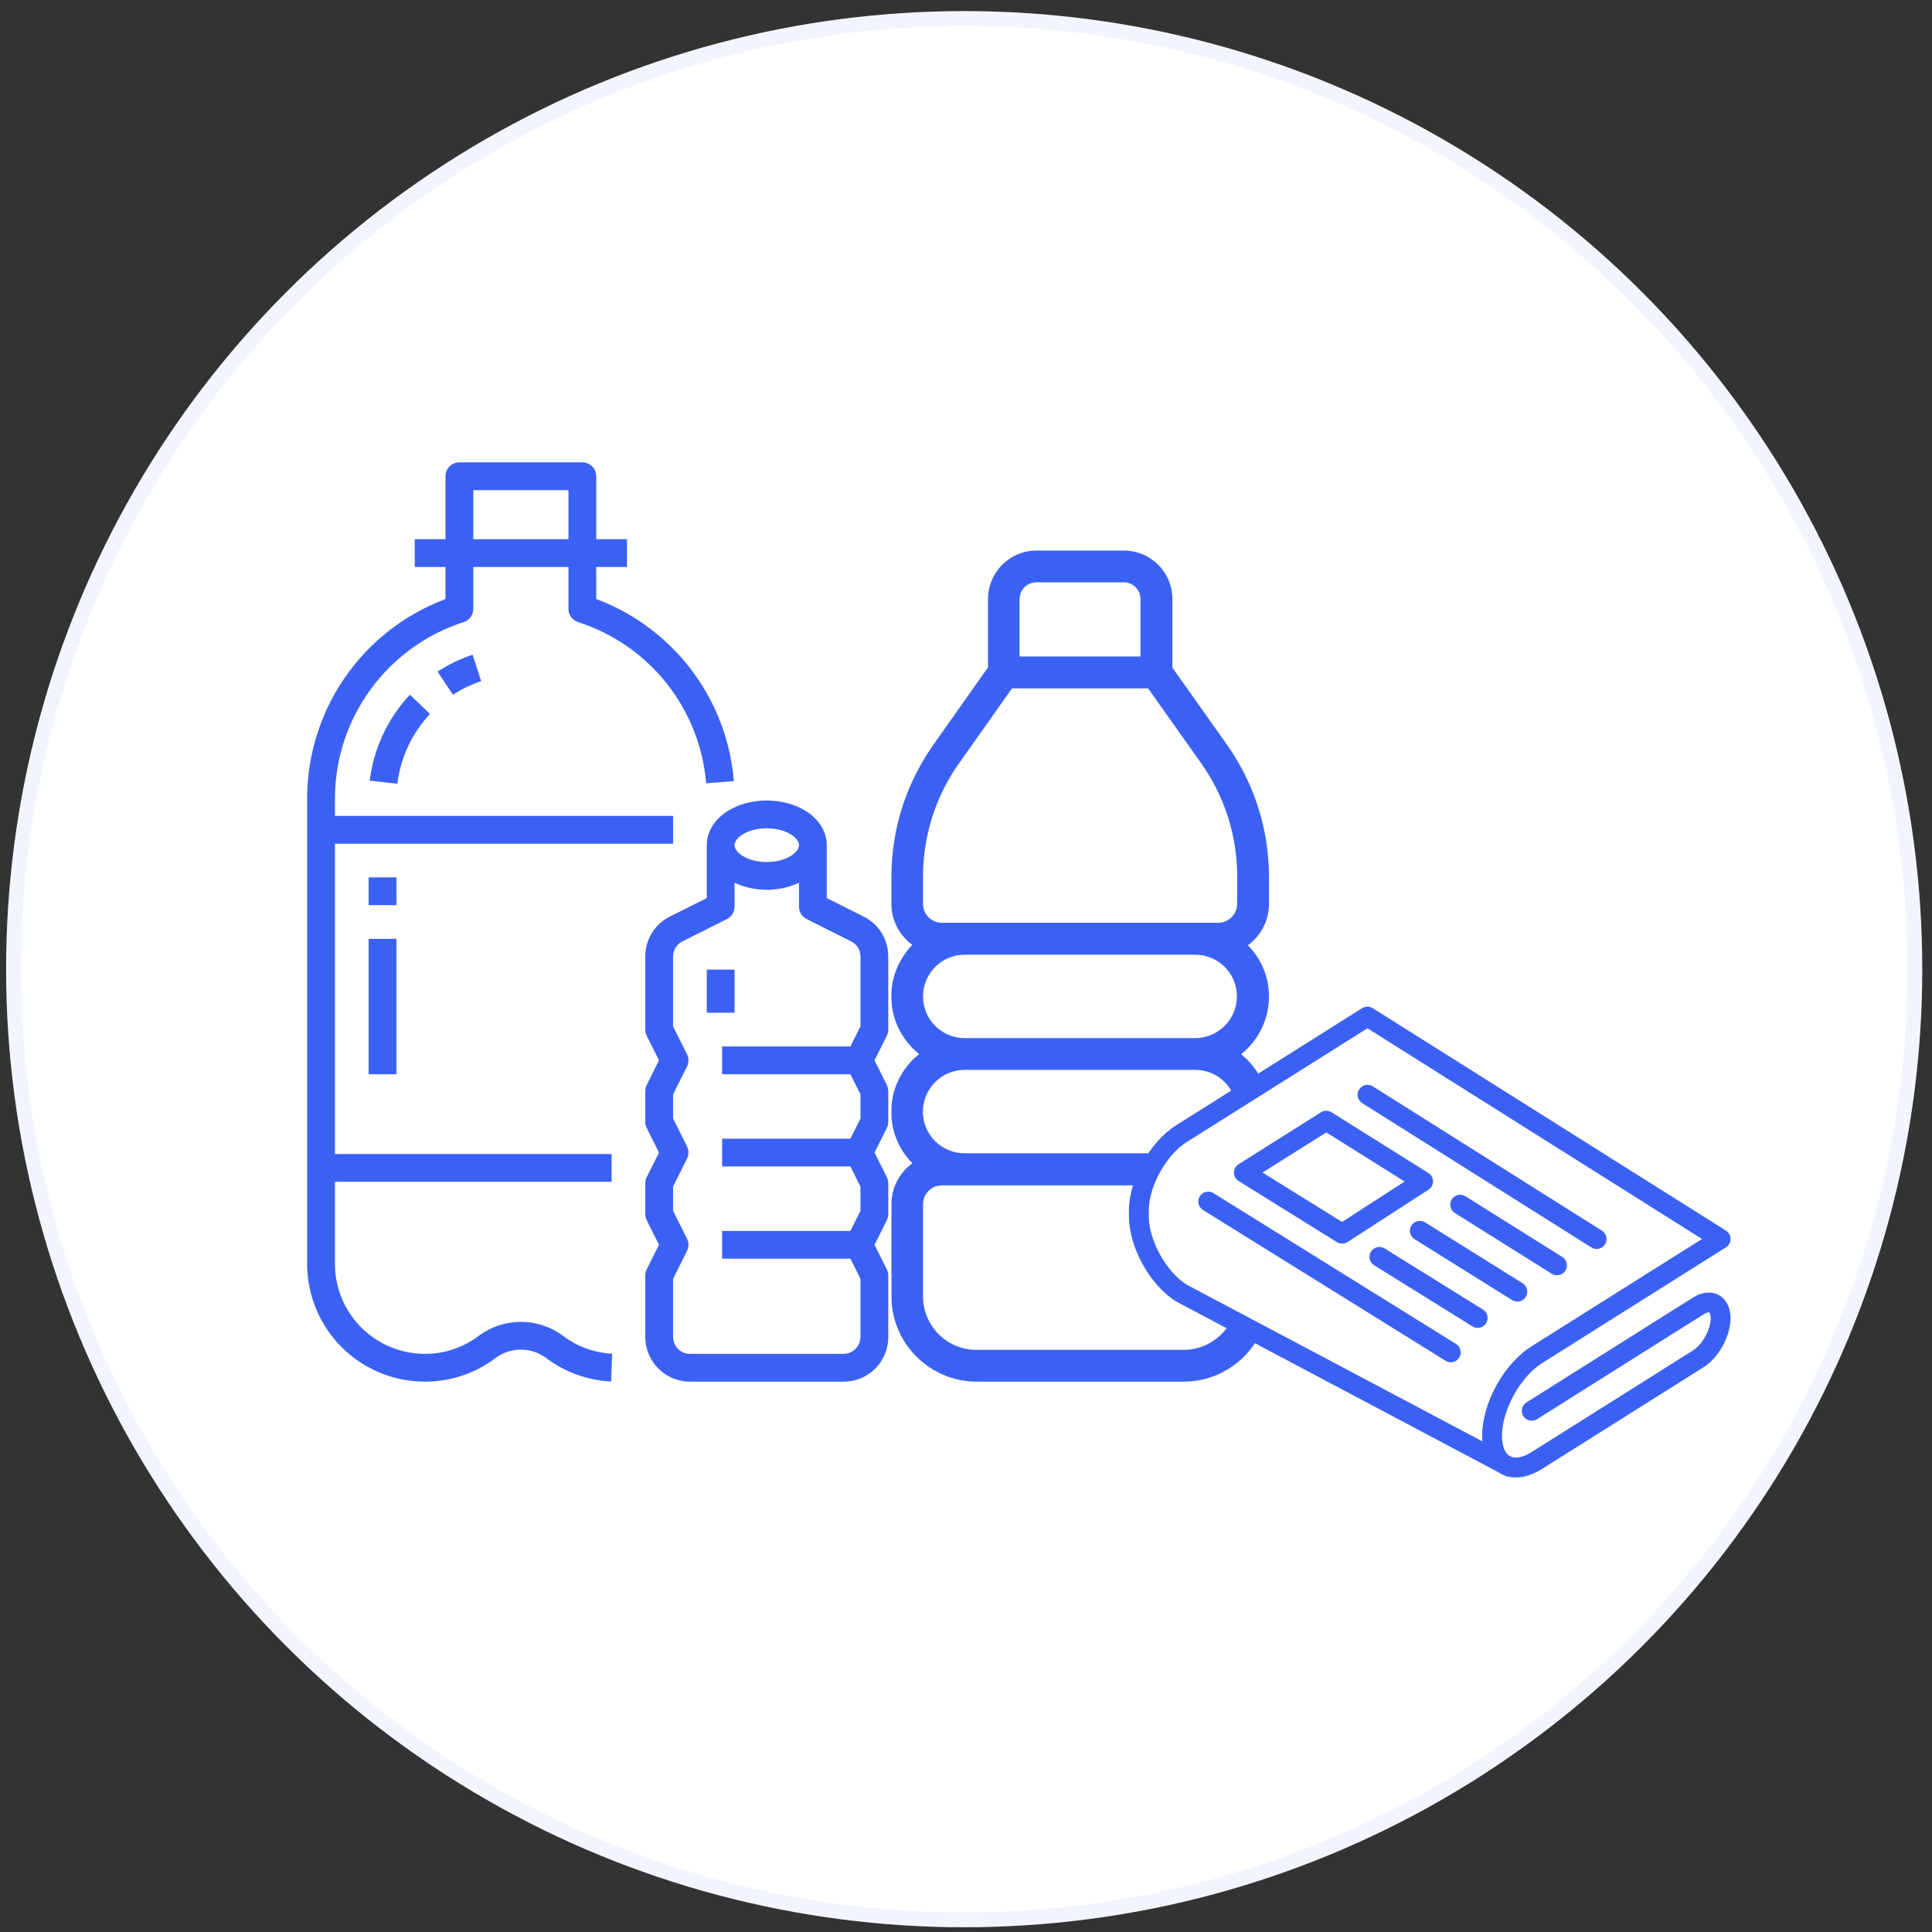 <svg width="131" height="131" viewBox="0 0 131 131" fill="none" xmlns="http://www.w3.org/2000/svg">
<rect x="0" y="0" width="131" height="131" fill="#333333" stroke="none"/>
<circle cx="65.377" cy="65.715" r="64.963" fill="white"/>
<circle cx="65.377" cy="65.715" r="64.463" stroke="#3B61F4" stroke-opacity="0.06"/>
<g clip-path="url(#clip0_1765_32138)">
<path d="M86.144 61.289V59.477C86.144 56.219 85.15 53.093 83.273 50.431L79.595 45.24V40.612C79.595 38.746 78.07 37.232 76.215 37.232H70.273C68.406 37.232 66.893 38.757 66.893 40.612V45.218L63.215 50.431C61.337 53.093 60.343 56.208 60.343 59.466V61.289C60.343 62.426 60.884 63.431 61.713 64.083C60.862 65 60.332 66.215 60.332 67.562C60.332 69.131 61.05 70.533 62.166 71.472C61.039 72.411 60.332 73.814 60.332 75.382C60.332 76.73 60.851 77.956 61.713 78.861C60.884 79.513 60.343 80.518 60.343 81.656V87.896C60.343 91.143 62.983 93.783 66.23 93.783H80.257C83.505 93.783 86.144 91.143 86.144 87.896V81.656C86.144 80.518 85.603 79.502 84.764 78.861C85.614 77.956 86.144 76.73 86.144 75.393C86.144 73.825 85.426 72.422 84.311 71.483C85.426 70.544 86.144 69.142 86.144 67.573C86.144 66.226 85.625 65.022 84.764 64.105C85.603 63.442 86.144 62.437 86.144 61.289ZM69.234 40.612C69.234 40.049 69.698 39.585 70.261 39.585H76.204C76.767 39.585 77.231 40.049 77.231 40.612V44.412H69.234V40.612ZM65.413 72.643H81.041C82.555 72.643 83.77 73.869 83.77 75.371C83.77 76.884 82.544 78.099 81.041 78.099H65.402C63.889 78.099 62.674 76.873 62.674 75.371C62.685 73.869 63.9 72.643 65.413 72.643ZM62.685 67.562C62.685 66.049 63.911 64.834 65.413 64.834H81.041C82.555 64.834 83.77 66.06 83.77 67.562C83.77 69.064 82.544 70.29 81.041 70.29H65.413C63.9 70.29 62.685 69.064 62.685 67.562ZM83.781 87.896C83.781 89.851 82.201 91.43 80.246 91.43H66.219C64.264 91.43 62.685 89.851 62.685 87.896V81.656C62.685 81.004 63.215 80.474 63.867 80.474H82.61C83.262 80.474 83.792 81.004 83.792 81.656V87.896H83.781ZM83.781 61.289C83.781 61.94 83.251 62.47 82.599 62.47H63.867C63.215 62.47 62.685 61.94 62.685 61.289V59.466C62.685 56.694 63.524 54.043 65.126 51.79L68.671 46.775H77.794L81.351 51.79C82.952 54.054 83.792 56.705 83.792 59.477L83.781 61.289Z" fill="#3B61F4" stroke="white" stroke-width="0.2"/>
<path d="M80.493 76.774L92.608 69.389L100.572 98.646C95.236 95.856 83.425 89.576 78.866 86.77C74.307 83.964 78.051 78.937 80.493 76.774Z" fill="white"/>
<path d="M116.547 87.814C116.043 87.536 115.404 87.597 114.792 87.982L103.501 95.092C103.35 95.187 103.243 95.338 103.203 95.512C103.164 95.686 103.195 95.868 103.29 96.019C103.385 96.17 103.536 96.277 103.71 96.317C103.884 96.356 104.066 96.325 104.217 96.23L115.509 89.12C115.747 88.969 115.878 88.981 115.897 88.991C115.917 89.002 115.995 89.106 115.995 89.388C115.995 90.146 115.433 91.164 114.792 91.568L103.846 98.461C103.264 98.827 102.732 98.928 102.386 98.737C102.04 98.546 101.842 98.042 101.842 97.355C101.842 95.612 103.088 93.355 104.562 92.427L117.026 84.578C117.122 84.518 117.202 84.434 117.257 84.334C117.312 84.235 117.34 84.123 117.34 84.009C117.34 83.895 117.312 83.784 117.257 83.684C117.202 83.585 117.122 83.501 117.026 83.44L93.077 68.359C92.97 68.292 92.845 68.256 92.719 68.256C92.592 68.256 92.468 68.292 92.36 68.359L79.745 76.303C77.952 77.432 76.548 79.976 76.548 82.094V82.453C76.548 84.571 77.952 87.115 79.745 88.244L101.994 100.035C102.145 100.127 102.326 100.155 102.497 100.115C102.669 100.074 102.818 99.968 102.912 99.819C103.006 99.669 103.038 99.489 103 99.317C102.962 99.144 102.858 98.994 102.711 98.897L80.462 87.106C79.069 86.229 77.893 84.098 77.893 82.453V82.094C77.893 80.449 79.069 78.318 80.462 77.441L92.719 69.723L115.406 84.009L103.846 91.288C101.968 92.471 100.497 95.135 100.497 97.355C100.497 98.564 100.937 99.474 101.736 99.915C102.057 100.092 102.411 100.18 102.786 100.18C103.344 100.18 103.95 99.984 104.562 99.599L115.509 92.706C116.536 92.059 117.34 90.602 117.34 89.388C117.34 88.666 117.051 88.092 116.547 87.814Z" fill="#3B61F4"/>
<path d="M108.259 84.685C108.405 84.685 108.547 84.638 108.664 84.55C108.781 84.463 108.866 84.339 108.906 84.199C108.947 84.059 108.941 83.91 108.889 83.773C108.837 83.637 108.742 83.521 108.618 83.444L93.082 73.66C92.931 73.565 92.748 73.534 92.574 73.573C92.4 73.613 92.249 73.72 92.154 73.871C92.059 74.022 92.028 74.204 92.068 74.378C92.107 74.552 92.214 74.703 92.365 74.798L107.902 84.582C108.009 84.649 108.133 84.685 108.259 84.685ZM105.571 86.469C105.685 86.469 105.797 86.441 105.897 86.385C105.997 86.33 106.081 86.251 106.142 86.154C106.189 86.079 106.22 85.996 106.235 85.909C106.25 85.822 106.247 85.733 106.227 85.647C106.208 85.561 106.171 85.479 106.12 85.407C106.069 85.335 106.004 85.274 105.929 85.227L99.366 81.112C99.291 81.065 99.207 81.033 99.12 81.018C99.033 81.004 98.944 81.006 98.858 81.026C98.772 81.046 98.691 81.082 98.619 81.133C98.547 81.184 98.486 81.249 98.439 81.324C98.392 81.399 98.36 81.482 98.345 81.569C98.331 81.656 98.333 81.746 98.353 81.832C98.373 81.918 98.409 81.999 98.46 82.071C98.511 82.143 98.576 82.204 98.651 82.251L105.215 86.367C105.322 86.434 105.445 86.469 105.571 86.469ZM96.626 82.881C96.551 82.835 96.468 82.803 96.381 82.788C96.294 82.774 96.204 82.777 96.118 82.797C96.032 82.817 95.951 82.853 95.879 82.904C95.807 82.956 95.746 83.021 95.7 83.096C95.653 83.171 95.621 83.254 95.607 83.341C95.592 83.428 95.595 83.517 95.615 83.603C95.635 83.689 95.671 83.771 95.723 83.842C95.774 83.914 95.839 83.975 95.914 84.022L102.528 88.152C102.603 88.198 102.686 88.23 102.773 88.245C102.86 88.259 102.949 88.257 103.035 88.237C103.121 88.217 103.203 88.18 103.275 88.129C103.346 88.077 103.408 88.012 103.454 87.937C103.501 87.862 103.533 87.779 103.547 87.692C103.562 87.605 103.559 87.516 103.539 87.43C103.519 87.344 103.482 87.263 103.431 87.191C103.38 87.119 103.315 87.058 103.24 87.011L96.626 82.881ZM89.571 75.42L83.983 78.939C83.886 79 83.807 79.084 83.752 79.184C83.697 79.284 83.668 79.396 83.669 79.51C83.669 79.624 83.698 79.736 83.754 79.835C83.809 79.935 83.889 80.019 83.986 80.079L90.65 84.223C90.759 84.29 90.884 84.325 91.011 84.324C91.139 84.323 91.263 84.286 91.371 84.216L95.49 81.553C95.64 81.457 95.745 81.304 95.783 81.13C95.82 80.956 95.787 80.773 95.69 80.624C95.593 80.474 95.441 80.369 95.267 80.331C95.092 80.294 94.91 80.327 94.76 80.424L90.999 82.856L85.609 79.504L89.93 76.783L95.241 80.113L94.622 80.513C94.472 80.61 94.367 80.763 94.33 80.937C94.292 81.111 94.326 81.293 94.422 81.443C94.519 81.593 94.672 81.698 94.846 81.736C95.02 81.773 95.202 81.74 95.352 81.643L96.858 80.669C96.953 80.608 97.031 80.523 97.085 80.424C97.139 80.325 97.166 80.213 97.166 80.1C97.165 79.987 97.136 79.876 97.081 79.777C97.025 79.678 96.946 79.595 96.85 79.535L90.286 75.419C90.179 75.352 90.055 75.316 89.928 75.316C89.802 75.316 89.678 75.352 89.571 75.42ZM100.767 89.721C100.861 89.569 100.891 89.387 100.851 89.213C100.81 89.039 100.702 88.889 100.551 88.795L93.886 84.651C93.811 84.604 93.728 84.573 93.641 84.558C93.554 84.544 93.465 84.547 93.379 84.567C93.293 84.587 93.211 84.624 93.139 84.675C93.068 84.727 93.007 84.792 92.96 84.867C92.866 85.018 92.836 85.201 92.876 85.375C92.917 85.548 93.025 85.699 93.176 85.793L99.841 89.937C99.916 89.983 99.999 90.015 100.086 90.029C100.173 90.044 100.262 90.041 100.348 90.021C100.435 90.001 100.516 89.964 100.587 89.912C100.659 89.861 100.72 89.796 100.767 89.721ZM81.351 81.116C81.257 81.267 81.227 81.45 81.268 81.623C81.308 81.797 81.416 81.948 81.567 82.042L98.017 92.269C98.092 92.316 98.175 92.347 98.262 92.362C98.349 92.376 98.438 92.373 98.524 92.353C98.61 92.333 98.692 92.296 98.763 92.245C98.835 92.194 98.896 92.128 98.943 92.053C99.037 91.902 99.067 91.719 99.026 91.546C98.986 91.372 98.878 91.222 98.727 91.127L82.277 80.9C82.202 80.853 82.119 80.822 82.032 80.807C81.945 80.793 81.856 80.796 81.77 80.816C81.684 80.836 81.602 80.873 81.531 80.924C81.459 80.976 81.398 81.041 81.351 81.116Z" fill="#3B61F4"/>
<path d="M20.727 54.179V85.706C20.729 87.848 21.581 89.901 23.095 91.415C24.609 92.929 26.662 93.781 28.804 93.783C30.553 93.789 32.256 93.221 33.652 92.167C34.133 91.806 34.718 91.612 35.318 91.612C35.919 91.612 36.504 91.806 36.984 92.167C38.299 93.157 39.887 93.72 41.532 93.778L41.61 91.694C40.39 91.652 39.213 91.236 38.238 90.501C37.395 89.87 36.371 89.529 35.318 89.529C34.265 89.529 33.241 89.87 32.398 90.501C31.363 91.282 30.101 91.703 28.804 91.699C27.215 91.697 25.692 91.065 24.568 89.942C23.445 88.818 22.813 87.295 22.811 85.706V80.234H41.571V78.15H22.811V57.306H45.74V55.221H22.811V54.179C22.806 51.533 23.642 48.955 25.199 46.816C26.755 44.676 28.951 43.087 31.47 42.278C31.68 42.21 31.862 42.078 31.992 41.9C32.121 41.721 32.191 41.507 32.191 41.286V38.546H38.444V41.286C38.444 41.507 38.514 41.721 38.644 41.9C38.773 42.078 38.956 42.21 39.166 42.278C41.529 43.035 43.612 44.481 45.148 46.429C46.684 48.378 47.603 50.741 47.788 53.216L49.866 53.057C49.661 50.3 48.674 47.658 47.02 45.443C45.366 43.227 43.114 41.529 40.529 40.549V38.546H42.613V36.461H40.529V32.292C40.529 32.016 40.419 31.751 40.224 31.555C40.028 31.36 39.763 31.25 39.487 31.25H31.149C30.872 31.25 30.607 31.36 30.412 31.555C30.216 31.751 30.107 32.016 30.107 32.292V36.461H28.022V38.546H30.107V40.549C27.344 41.6 24.967 43.466 23.291 45.901C21.615 48.336 20.721 51.223 20.727 54.179ZM32.191 33.334H38.444V36.461H32.191V33.334Z" fill="#3B61F4" stroke="white" stroke-width="0.2"/>
<path d="M29.529 45.51L30.683 47.246C31.323 46.821 32.019 46.485 32.75 46.249L32.109 44.266C31.196 44.56 30.328 44.979 29.529 45.51ZM27.03 53.251C27.233 51.432 28.029 49.73 29.295 48.407L27.792 46.962C26.209 48.617 25.213 50.746 24.958 53.022L27.03 53.251ZM24.895 59.39H26.979V61.475H24.895V59.39ZM24.895 63.559H26.979V72.939H24.895V63.559ZM47.824 65.644H49.908V68.77H47.824V65.644Z" fill="#3B61F4" stroke="white" stroke-width="0.2"/>
<path d="M51.991 54.18C49.653 54.18 47.822 55.553 47.822 57.306V60.832L45.386 62.054C44.865 62.312 44.426 62.711 44.12 63.206C43.814 63.7 43.652 64.271 43.653 64.852V69.813C43.653 69.975 43.691 70.134 43.763 70.279L44.572 71.897L43.763 73.516C43.691 73.66 43.653 73.82 43.653 73.982V76.066C43.653 76.228 43.691 76.388 43.763 76.532L44.572 78.151L43.763 79.769C43.691 79.914 43.653 80.073 43.653 80.235V82.32C43.653 82.481 43.691 82.641 43.763 82.786L44.572 84.404L43.763 86.022C43.691 86.167 43.653 86.327 43.653 86.489V90.657C43.655 91.486 43.984 92.281 44.571 92.867C45.157 93.453 45.951 93.783 46.78 93.784H57.202C57.441 93.783 57.678 93.756 57.911 93.704C58.599 93.545 59.213 93.157 59.652 92.603C60.092 92.05 60.33 91.364 60.329 90.657V86.489C60.329 86.327 60.291 86.167 60.219 86.022L59.41 84.404L60.219 82.786C60.291 82.641 60.329 82.481 60.329 82.32V80.235C60.329 80.073 60.291 79.914 60.219 79.769L59.41 78.151L60.219 76.532C60.291 76.388 60.329 76.228 60.329 76.066V73.982C60.329 73.82 60.291 73.66 60.219 73.516L59.41 71.897L60.219 70.279C60.291 70.134 60.329 69.975 60.329 69.813V64.852C60.33 64.271 60.169 63.701 59.863 63.206C59.557 62.712 59.118 62.313 58.597 62.055L56.16 60.832V57.306C56.16 55.553 54.329 54.18 51.991 54.18ZM51.991 56.264C53.263 56.264 54.076 56.881 54.076 57.306C54.076 57.731 53.263 58.349 51.991 58.349C50.719 58.349 49.907 57.731 49.907 57.306C49.907 56.881 50.719 56.264 51.991 56.264ZM57.664 63.919C57.838 64.005 57.985 64.138 58.088 64.303C58.19 64.468 58.245 64.658 58.245 64.852V69.567L57.6 70.855H48.864V72.94H57.6L58.245 74.228V75.82L57.6 77.109H48.864V79.193H57.6L58.245 80.481V82.074L57.6 83.362H48.864V85.446H57.6L58.245 86.734V90.657C58.243 90.89 58.165 91.115 58.022 91.298C57.879 91.482 57.68 91.613 57.455 91.671C57.372 91.689 57.287 91.699 57.202 91.7H46.78C46.619 91.699 46.461 91.661 46.317 91.589C46.173 91.517 46.047 91.413 45.95 91.285C45.812 91.105 45.737 90.884 45.738 90.657V86.734L46.67 84.87C46.742 84.726 46.78 84.566 46.78 84.404C46.78 84.242 46.742 84.083 46.67 83.938L45.738 82.074V80.481L46.67 78.617C46.742 78.472 46.78 78.313 46.78 78.151C46.78 77.989 46.742 77.829 46.67 77.685L45.738 75.82V74.228L46.67 72.364C46.742 72.219 46.78 72.059 46.78 71.897C46.78 71.736 46.742 71.576 46.67 71.431L45.738 69.567V64.852C45.738 64.658 45.792 64.467 45.895 64.302C45.998 64.137 46.145 64.004 46.319 63.918L49.332 62.407C49.505 62.32 49.65 62.187 49.752 62.023C49.853 61.858 49.907 61.669 49.907 61.475V60.011C50.566 60.29 51.275 60.433 51.991 60.433C52.707 60.433 53.416 60.29 54.076 60.011V61.475C54.075 61.669 54.129 61.858 54.231 62.023C54.332 62.187 54.478 62.32 54.651 62.407L57.664 63.919Z" fill="#3B61F4" stroke="white" stroke-width="0.2"/>
</g>
<defs>
<clipPath id="clip0_1765_32138">
<rect width="100" height="100" fill="white" transform="translate(19.035 15.715)"/>
</clipPath>
</defs>
</svg>
